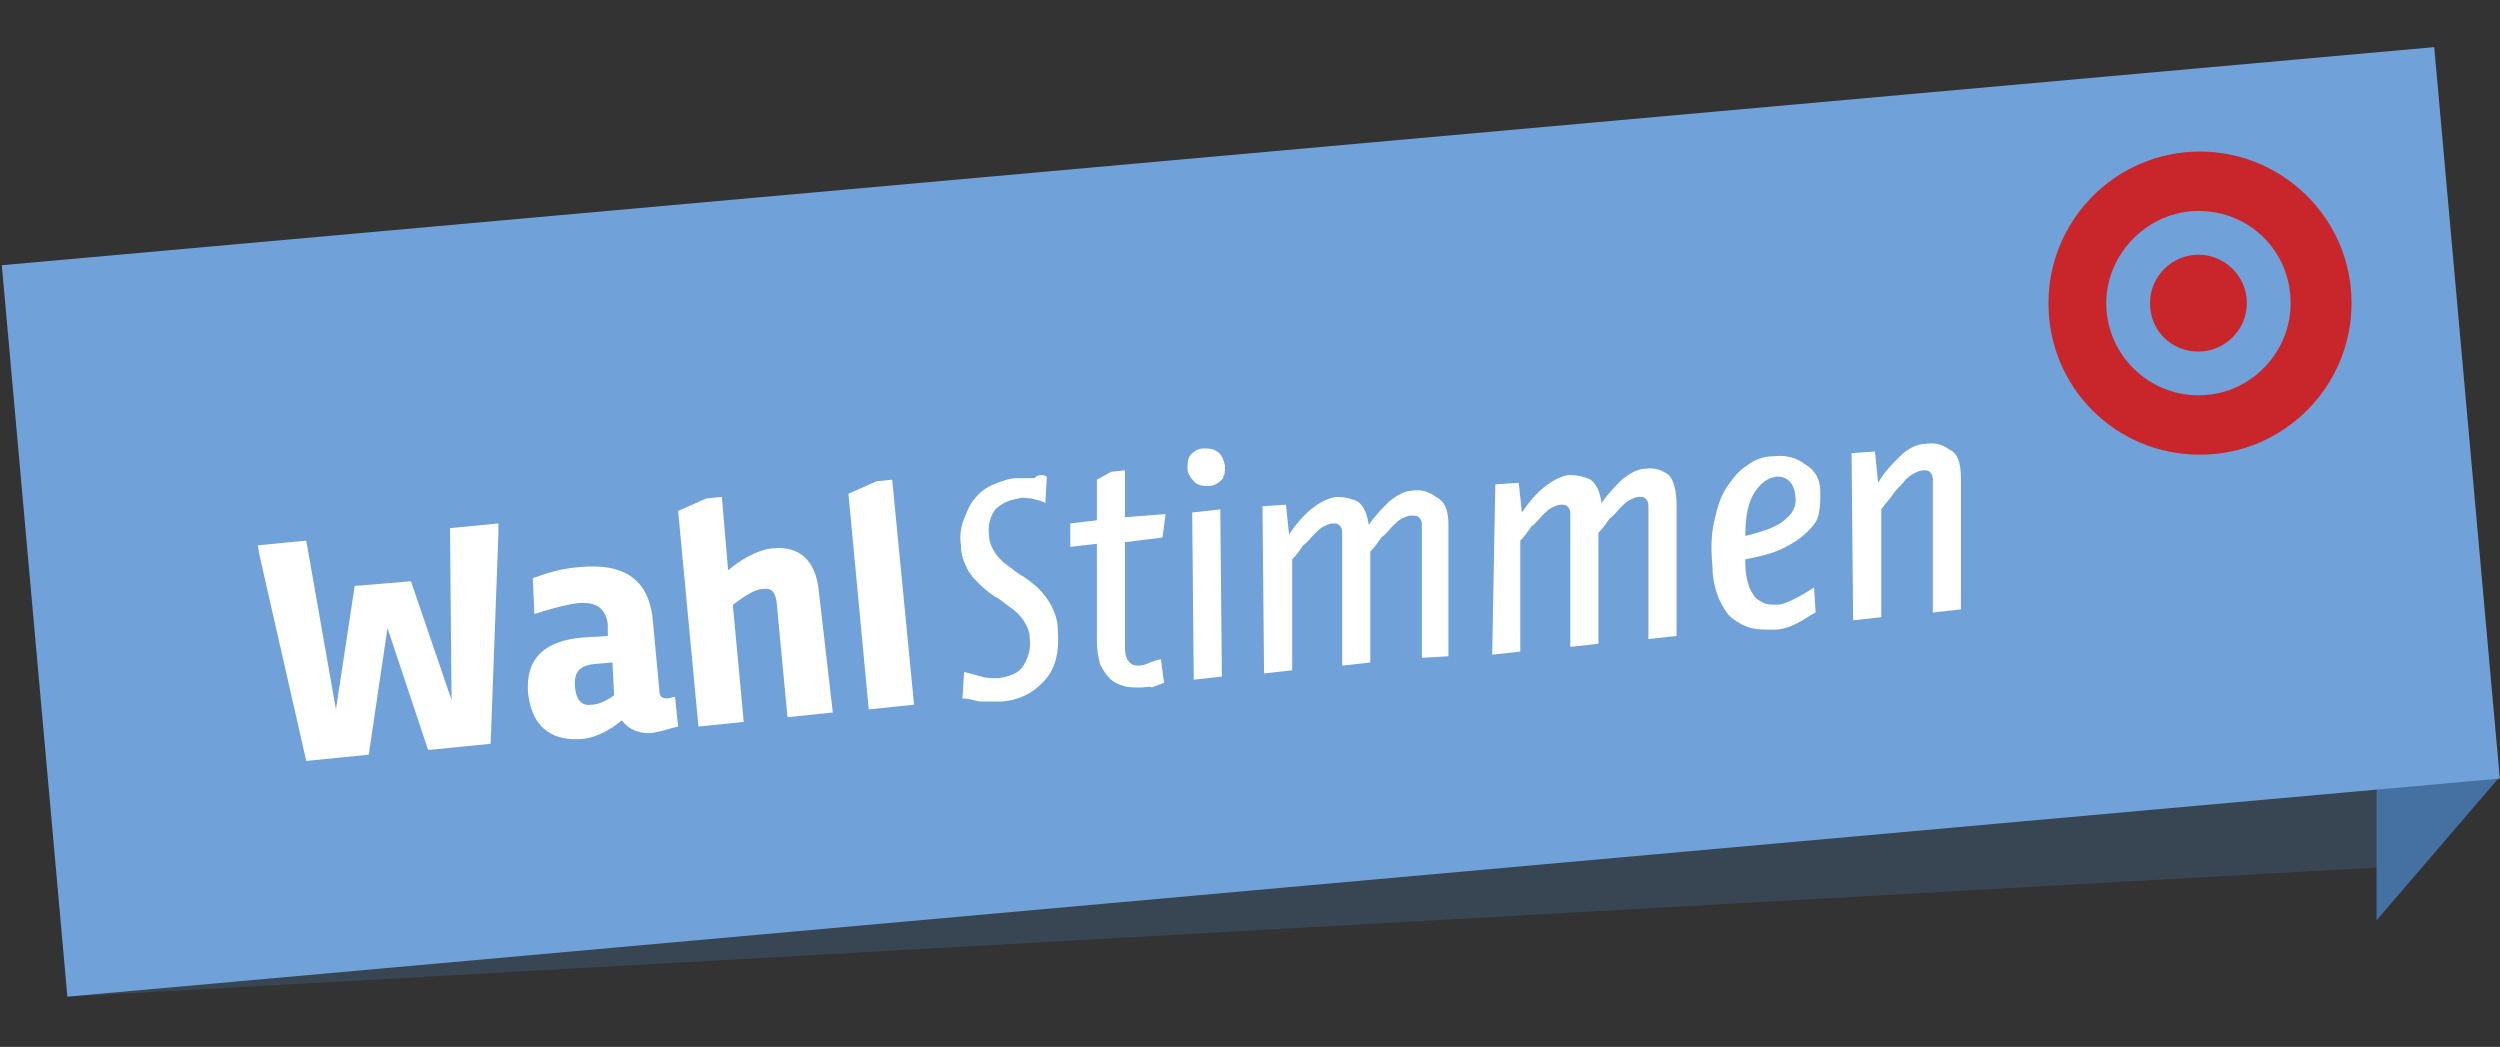 <?xml version="1.0" encoding="utf-8"?>
<!-- Generator: Adobe Illustrator 22.1.0, SVG Export Plug-In . SVG Version: 6.00 Build 0)  -->
<svg version="1.1" id="Vektor-Smartobjekt_xA0_Bild_1_"
	 xmlns="http://www.w3.org/2000/svg" xmlns:xlink="http://www.w3.org/1999/xlink" x="0px" y="0px" viewBox="0 0 160 67"
	 style="enable-background:new 0 0 160 67;" xml:space="preserve">
<rect x="0" y="0" width="160" height="67" fill="#333333" stroke="none"/>
<style type="text/css">
	.st0{opacity:0.3;fill:#4471A2;enable-background:new    ;}
	.st1{fill:#4471A2;}
	.st2{fill:#70A1D8;}
	.st3{fill:#C9262C;}
	.st4{display:none;}
	.st5{display:inline;opacity:0.4;fill:#FFFFFF;enable-background:new    ;}
	.st6{fill:#FFFFFF;}
</style>
<polyline class="st0" points="4.2,63.8 152.5,55.5 152.5,49 "/>
<polygon id="Eckerl" class="st1" points="152.1,49.6 152.1,58.9 160,49.7 "/>
<rect id="Fläche" x="1.9" y="9.9" transform="matrix(0.996 -8.930042e-02 8.930042e-02 0.996 -2.661 7.283)" class="st2" width="156.3" height="47"/>
<path class="st3" d="M134.8,19.4c0,3.3,2.7,5.9,5.9,5.9c3.3,0,5.9-2.7,5.9-5.9c0-3.3-2.6-5.9-5.9-5.9
	C137.5,13.5,134.8,16.2,134.8,19.4L134.8,19.4z M131.1,19.4c0-5.3,4.3-9.7,9.7-9.7c5.3,0,9.7,4.3,9.7,9.7c0,5.3-4.3,9.7-9.7,9.7
	C135.4,29.1,131.1,24.8,131.1,19.4L131.1,19.4z"/>
<path class="st3" d="M137.6,19.4c0-1.7,1.4-3.1,3.1-3.1c1.7,0,3.1,1.4,3.1,3.1c0,1.7-1.4,3.1-3.1,3.1S137.6,21.2,137.6,19.4
	L137.6,19.4z"/>
<g class="st4">
	<path class="st5" d="M27.2,32.5c0,0.5,0,0.9-0.1,1.2c-0.1,0.4-0.3,0.6-0.5,0.9c-0.2,0.2-0.6,0.4-0.9,0.6c-0.4,0.1-0.8,0.2-1.2,0.3
		l-3.1,0.3l-0.9-9.1l2.8-0.3c0.4,0,0.8,0,1.2,0c0.4,0,0.7,0.1,1,0.3c0.3,0.1,0.5,0.4,0.7,0.6s0.3,0.6,0.3,1c0,0.3,0,0.6,0,0.8
		s-0.1,0.5-0.3,0.6c-0.1,0.2-0.3,0.3-0.4,0.5c-0.2,0.1-0.3,0.2-0.5,0.3c0.3,0,0.5,0,0.8,0.1s0.5,0.2,0.6,0.3
		c0.2,0.1,0.3,0.3,0.5,0.6C27.1,31.9,27.2,32.2,27.2,32.5z M24.8,28.8c0-0.5-0.2-0.8-0.5-0.9s-0.7-0.2-1.1-0.1l-1.3,0.1l0.3,2.6
		l1.2-0.1c0.2,0,0.4-0.1,0.6-0.1c0.2-0.1,0.3-0.2,0.5-0.3s0.2-0.3,0.3-0.5C24.8,29.3,24.9,29.1,24.8,28.8z M25.7,32.7
		c0-0.3-0.1-0.5-0.2-0.6c-0.1-0.2-0.2-0.3-0.4-0.3c-0.1-0.1-0.3-0.1-0.5-0.1c-0.2,0-0.4,0-0.6,0l-1.7,0.2l0.3,2.6l1.6-0.2
		c0.5,0,0.9-0.2,1.2-0.4C25.6,33.6,25.7,33.2,25.7,32.7z"/>
	<path class="st5" d="M36.8,34.3l-1.6,0.2L34,32.8c-0.3-0.3-0.5-0.6-0.8-0.9c-0.3-0.2-0.6-0.5-1-0.6L31,31.4l0.3,3.4l-1.4,0.1
		l-0.9-9.1l2.6-0.3c1.2-0.1,2,0,2.6,0.4c0.6,0.4,0.9,1,1,2c0.1,0.7,0,1.3-0.3,1.7c-0.3,0.5-0.7,0.8-1.1,1.1c0.3,0.1,0.5,0.3,0.7,0.5
		c0.2,0.2,0.4,0.4,0.7,0.7L36.8,34.3z M33.8,28.3c-0.1-0.6-0.3-1-0.6-1.2c-0.3-0.2-0.8-0.2-1.4-0.2L30.6,27l0.3,3.2l1.1-0.1
		c0.3,0,0.5-0.1,0.8-0.1c0.2-0.1,0.4-0.2,0.6-0.3c0.2-0.1,0.3-0.3,0.4-0.5C33.8,28.8,33.9,28.6,33.8,28.3z"/>
	<path class="st5" d="M43.5,32.3l0,1.3l-4.9,0.5L37.7,25l4.7-0.5l0.1,1.3l-3.3,0.3l0.2,2.5l2.9-0.3l0.1,1.3L39.7,30l0.3,2.7
		L43.5,32.3L43.5,32.3z"/>
	<path class="st5" d="M52.1,32.5c-0.3,0.1-0.7,0.2-1.2,0.4c-0.4,0.1-0.9,0.2-1.4,0.3c-0.6,0.1-1.1,0-1.6-0.1c-0.5-0.1-1-0.3-1.4-0.6
		c-0.4-0.3-0.8-0.8-1.1-1.3c-0.3-0.6-0.5-1.3-0.5-2.1s0-1.6,0.1-2.2c0.2-0.6,0.4-1.2,0.8-1.6c0.4-0.4,0.8-0.8,1.3-1
		c0.5-0.2,1.1-0.4,1.7-0.5c0.5,0,0.9-0.1,1.3,0c0.4,0,0.7,0.1,0.9,0.2l0,1.3c-0.3-0.1-0.7-0.1-1-0.1c-0.4,0-0.7,0-1.1,0
		c-0.4,0-0.8,0.1-1.1,0.3s-0.6,0.4-0.9,0.7c-0.2,0.3-0.4,0.7-0.5,1.1s-0.1,1-0.1,1.6c0.1,0.6,0.2,1.1,0.4,1.5
		c0.2,0.4,0.4,0.7,0.7,0.9c0.3,0.2,0.6,0.4,0.9,0.5c0.3,0.1,0.7,0.1,1,0.1c0.2,0,0.5-0.1,0.7-0.1s0.4-0.1,0.5-0.1l-0.2-2.4l-1.8,0.2
		l0-1.3l3.2-0.3L52.1,32.5L52.1,32.5z"/>
	<path class="st5" d="M60,30.7l0,1.3l-4.9,0.5l-0.9-9.1l4.7-0.5l0.1,1.3l-3.3,0.3l0.2,2.5l2.9-0.3l0.1,1.3l-2.9,0.3l0.3,2.7L60,30.7
		L60,30.7z"/>
	<path class="st5" d="M69,31.1l-1.4,0.1L63.1,25l0.7,6.6l-1.4,0.1l-0.9-9.1l1.6-0.2l4.3,6l-0.6-6.3l1.4-0.1L69,31.1L69,31.1z"/>
	<path class="st5" d="M76.5,29l0.1,1.3l-5.4,0.5l-0.1-1.2l2.8-6.9l-3.4,0.3l-0.1-1.3l5.1-0.5l0.1,1.2l-2.8,6.9L76.5,29z"/>
	<path class="st5" d="M83.6,28.4l0,1.3l-4.9,0.5l-0.9-9.1l4.7-0.5l0.1,1.3l-3.3,0.3l0.2,2.5l2.9-0.3l0.1,1.3L79.8,26l0.3,2.7
		L83.6,28.4L83.6,28.4z"/>
	<path class="st5" d="M92.8,28.7l-1.6,0.2L90,27.3c-0.3-0.3-0.5-0.6-0.8-0.9s-0.6-0.5-1-0.6L87,25.9l0.3,3.4l-1.4,0.1L85,20.4
		l2.6-0.3c1.2-0.1,2,0,2.6,0.4c0.6,0.4,0.9,1,1,2c0.1,0.7,0,1.3-0.3,1.7c-0.3,0.5-0.7,0.8-1.1,1.1c0.3,0.1,0.5,0.3,0.7,0.5
		c0.2,0.2,0.4,0.4,0.7,0.7L92.8,28.7z M89.8,22.8c-0.1-0.6-0.3-1-0.6-1.2c-0.3-0.2-0.8-0.2-1.4-0.2l-1.2,0.1l0.3,3.2l1.1-0.1
		c0.3,0,0.5-0.1,0.8-0.1c0.2-0.1,0.4-0.2,0.6-0.3c0.2-0.1,0.3-0.3,0.4-0.5C89.8,23.3,89.9,23.1,89.8,22.8z"/>
</g>
<g>
	<path class="st6" d="M31.9,34.1l-0.5,13.5l-4,0.4l-2.6-7.8l-1.2,8.1l-4,0.4l-3-13.2l-0.1-0.6l3.1-0.3l1.9,10.8l1.2-7.9l3.6-0.3
		l2.6,7.6l-0.1-11l3.1-0.3L31.9,34.1z"/>
	<path class="st6" d="M43.4,46.5c-0.5,0.1-1,0.3-1.6,0.4c-0.6,0.1-1.5-0.1-2-0.8c-0.6,0.5-1.5,1.1-2.6,1.2c-1.5,0.1-3.1-0.4-3.4-2.9
		c-0.2-2.3,1.1-3.4,3.5-3.6l1.6-0.1L38.9,40c-0.1-1.1-0.8-1.5-1.9-1.4c-0.9,0.1-2.2,0.5-2.8,0.7L34.1,37c0.6-0.2,1.6-0.6,2.9-0.7
		c3-0.3,4.6,0.8,4.8,3.6l0.4,4.3c0,0.4,0.2,0.5,0.5,0.5c0.2,0,0.3-0.1,0.5-0.1L43.4,46.5z M39.2,42.4L38,42.5
		c-0.8,0.1-1.3,0.4-1.2,1.5c0.1,0.9,0.5,1.2,1.1,1.1c0.4,0,1-0.3,1.4-0.6L39.2,42.4z"/>
	<path class="st6" d="M53.3,45.6l-2.9,0.3l-0.7-7.4c-0.1-0.6-0.3-0.9-0.9-0.8c-0.5,0-1.2,0.5-1.9,1l0.7,7.5l-2.9,0.3l-1.3-13.8
		l1.8-0.8l1-0.1l0.4,4.7c0.7-0.6,1.8-1.3,2.8-1.4c1.8-0.2,2.8,0.8,3,2.7L53.3,45.6z"/>
	<path class="st6" d="M58.5,45.1l-2.9,0.3l-1.3-13.8l1.8-0.8l1-0.1L58.5,45.1z"/>
	<path class="st6" d="M67,30.5l-0.1,1.7C66.6,32,66.3,32,66,31.9c-0.3,0-0.6-0.1-0.8,0c-0.6,0.1-1.1,0.3-1.5,0.7
		c-0.3,0.4-0.5,1-0.4,1.7c0,0.4,0.2,0.8,0.4,1.1c0.2,0.3,0.5,0.6,0.8,0.8c0.3,0.2,0.6,0.5,1,0.7c0.3,0.2,0.7,0.5,1,0.8
		c0.3,0.3,0.6,0.7,0.8,1.1c0.2,0.4,0.4,0.9,0.4,1.5c0.1,1.3-0.1,2.4-0.8,3.2c-0.7,0.8-1.6,1.3-2.8,1.4c-0.5,0-1,0-1.4,0
		c-0.4-0.1-0.8-0.2-1.1-0.2l0.1-1.7c0.4,0.1,0.7,0.2,1.1,0.3c0.3,0.1,0.7,0.1,1.1,0.1c0.7-0.1,1.3-0.3,1.6-0.8
		c0.3-0.5,0.5-1.1,0.4-1.8c0-0.4-0.2-0.8-0.4-1.1c-0.2-0.3-0.5-0.6-0.8-0.8c-0.3-0.2-0.6-0.5-1-0.7c-0.3-0.2-0.7-0.5-1-0.8
		c-0.3-0.3-0.6-0.6-0.8-1c-0.2-0.4-0.4-0.9-0.4-1.5c-0.1-0.6,0-1.2,0.2-1.7c0.2-0.5,0.4-1,0.7-1.3c0.3-0.4,0.7-0.7,1.2-0.9
		c0.5-0.2,1-0.4,1.5-0.4c0.4,0,0.7,0,1.1,0C66.5,30.3,66.8,30.4,67,30.5z"/>
	<path class="st6" d="M74.6,32.9l-0.2,1.5L72,34.7l0,6.4c0,0.1,0,0.1,0,0.2c0,0.1,0,0.1,0,0.2c0,0.4,0.1,0.7,0.3,0.9
		c0.2,0.2,0.4,0.2,0.6,0.2c0.2,0,0.5-0.1,0.7-0.2c0.3-0.1,0.5-0.2,0.7-0.2l0.2,1.5c-0.3,0.1-0.5,0.2-0.8,0.3
		C73.6,43.9,73.3,44,73,44c-0.4,0-0.8,0-1.1-0.1s-0.6-0.2-0.9-0.5c-0.2-0.2-0.4-0.5-0.6-0.9c-0.1-0.4-0.2-0.9-0.2-1.4l0-6.3L68.5,35
		l0-1.5l1.7-0.2l0-2.6l0.9-0.5l0.9-0.1l0,3L74.6,32.9z"/>
	<path class="st6" d="M78.1,32.6l0.1,10.7l-1.8,0.2l-0.1-10.7L78.1,32.6z M78.4,29.8c0,0.4,0,0.6-0.2,0.9c-0.2,0.2-0.5,0.4-0.8,0.4
		c-0.4,0-0.6,0-0.9-0.2C76.2,30.6,76,30.3,76,30c0-0.4,0-0.6,0.2-0.9c0.2-0.2,0.5-0.4,0.8-0.4c0.4,0,0.6,0,0.9,0.2
		C78.2,29.1,78.3,29.4,78.4,29.8z"/>
	<path class="st6" d="M92.7,33.6l0,8.4L91,42.1l0-8.2c0-0.1,0-0.1,0-0.2c0,0,0-0.1,0-0.1c0-0.3-0.1-0.4-0.2-0.5
		C90.7,33,90.5,33,90.3,33c-0.2,0-0.4,0.1-0.6,0.2c-0.2,0.1-0.4,0.3-0.6,0.5c-0.2,0.2-0.4,0.5-0.7,0.7c-0.2,0.3-0.4,0.6-0.7,0.9
		l0,7.1l-1.8,0.2l0-8.2c0-0.1,0-0.1,0-0.2c0,0,0-0.1,0-0.1c0-0.3-0.1-0.4-0.2-0.5c-0.1-0.1-0.2-0.1-0.4-0.1c-0.2,0-0.4,0.1-0.6,0.2
		c-0.2,0.1-0.4,0.3-0.6,0.5c-0.2,0.2-0.4,0.5-0.7,0.7c-0.2,0.3-0.4,0.6-0.7,0.9l0,7.1l-1.8,0.2l-0.1-10.7l1.5-0.1l0.2,1.9
		c0.4-0.6,0.9-1.2,1.4-1.6c0.5-0.4,1-0.7,1.6-0.8c0.5,0,1,0.1,1.4,0.3c0.4,0.3,0.6,0.8,0.7,1.5c0.4-0.6,0.9-1.1,1.3-1.5
		c0.5-0.4,1-0.7,1.5-0.7c0.6-0.1,1.1,0.1,1.5,0.4C92.5,32.1,92.7,32.7,92.7,33.6z"/>
	<path class="st6" d="M107.3,32.3l0,8.4l-1.8,0.2l0-8.2c0-0.1,0-0.1,0-0.2c0,0,0-0.1,0-0.1c0-0.3-0.1-0.4-0.2-0.5
		c-0.1-0.1-0.2-0.1-0.4-0.1c-0.2,0-0.4,0.1-0.6,0.2c-0.2,0.1-0.4,0.3-0.6,0.5c-0.2,0.2-0.4,0.5-0.7,0.7c-0.2,0.3-0.4,0.6-0.7,0.9
		l0,7.1l-1.8,0.2l0-8.2c0-0.1,0-0.1,0-0.2c0,0,0-0.1,0-0.1c0-0.3-0.1-0.4-0.2-0.5c-0.1-0.1-0.2-0.1-0.4-0.1c-0.2,0-0.4,0.1-0.6,0.2
		c-0.2,0.1-0.4,0.3-0.6,0.5c-0.2,0.2-0.4,0.5-0.7,0.7c-0.2,0.3-0.4,0.6-0.7,0.9l0,7.1l-1.8,0.2L95.7,31l1.5-0.1l0.2,1.9
		c0.4-0.6,0.9-1.2,1.4-1.6c0.5-0.4,1-0.7,1.6-0.8c0.5,0,1,0.1,1.4,0.3c0.4,0.3,0.6,0.8,0.7,1.5c0.4-0.6,0.9-1.1,1.3-1.5
		c0.5-0.4,1-0.7,1.5-0.7c0.6-0.1,1.1,0.1,1.5,0.4C107.1,30.7,107.3,31.4,107.3,32.3z"/>
	<path class="st6" d="M116.5,31.5c0,0.5,0,0.9-0.1,1.4s-0.4,0.8-0.8,1.2c-0.4,0.4-0.9,0.7-1.5,1c-0.6,0.3-1.4,0.5-2.4,0.7l0,0.3
		c0,0.5,0.1,1,0.2,1.3c0.1,0.4,0.3,0.6,0.4,0.8c0.2,0.2,0.4,0.3,0.6,0.4c0.2,0.1,0.5,0.1,0.8,0.1c0.4,0,0.8-0.2,1.2-0.4
		c0.4-0.2,0.9-0.5,1.2-0.7l0.1,1.6c-0.4,0.2-0.8,0.5-1.2,0.7c-0.4,0.2-0.9,0.4-1.5,0.4c-0.5,0-1,0-1.4-0.1c-0.4-0.1-0.8-0.3-1.2-0.6
		s-0.6-0.7-0.9-1.3c-0.2-0.5-0.4-1.2-0.4-2c-0.1-1.1-0.1-2,0.1-2.9c0.2-0.9,0.4-1.6,0.8-2.2c0.4-0.6,0.8-1.1,1.3-1.4
		c0.5-0.4,1.1-0.6,1.7-0.6c0.8-0.1,1.5,0.1,2,0.5C116.2,30.1,116.5,30.7,116.5,31.5z M114.9,31.7c-0.1-0.8-0.5-1.2-1.2-1.2
		c-0.6,0.1-1,0.4-1.4,1c-0.4,0.6-0.6,1.5-0.6,2.8c1.2-0.3,2.1-0.6,2.6-1.1C114.8,32.8,115,32.3,114.9,31.7z"/>
	<path class="st6" d="M125.5,30.6l0,8.4l-1.8,0.2l0-8.2c0-0.1,0-0.1,0-0.2c0,0,0-0.1,0-0.1c0-0.3-0.1-0.4-0.2-0.5
		c-0.1-0.1-0.2-0.1-0.4-0.1c-0.2,0-0.4,0.1-0.6,0.2c-0.2,0.1-0.5,0.3-0.7,0.6c-0.2,0.2-0.5,0.5-0.7,0.8c-0.2,0.3-0.5,0.6-0.7,0.9
		l0,6.9l-1.8,0.2l-0.1-10.7l1.5-0.1l0.2,2c0.4-0.7,0.9-1.2,1.4-1.7s1.1-0.8,1.7-0.8c0.6-0.1,1.1,0.1,1.5,0.4
		C125.3,29,125.5,29.7,125.5,30.6z"/>
</g>
</svg>
